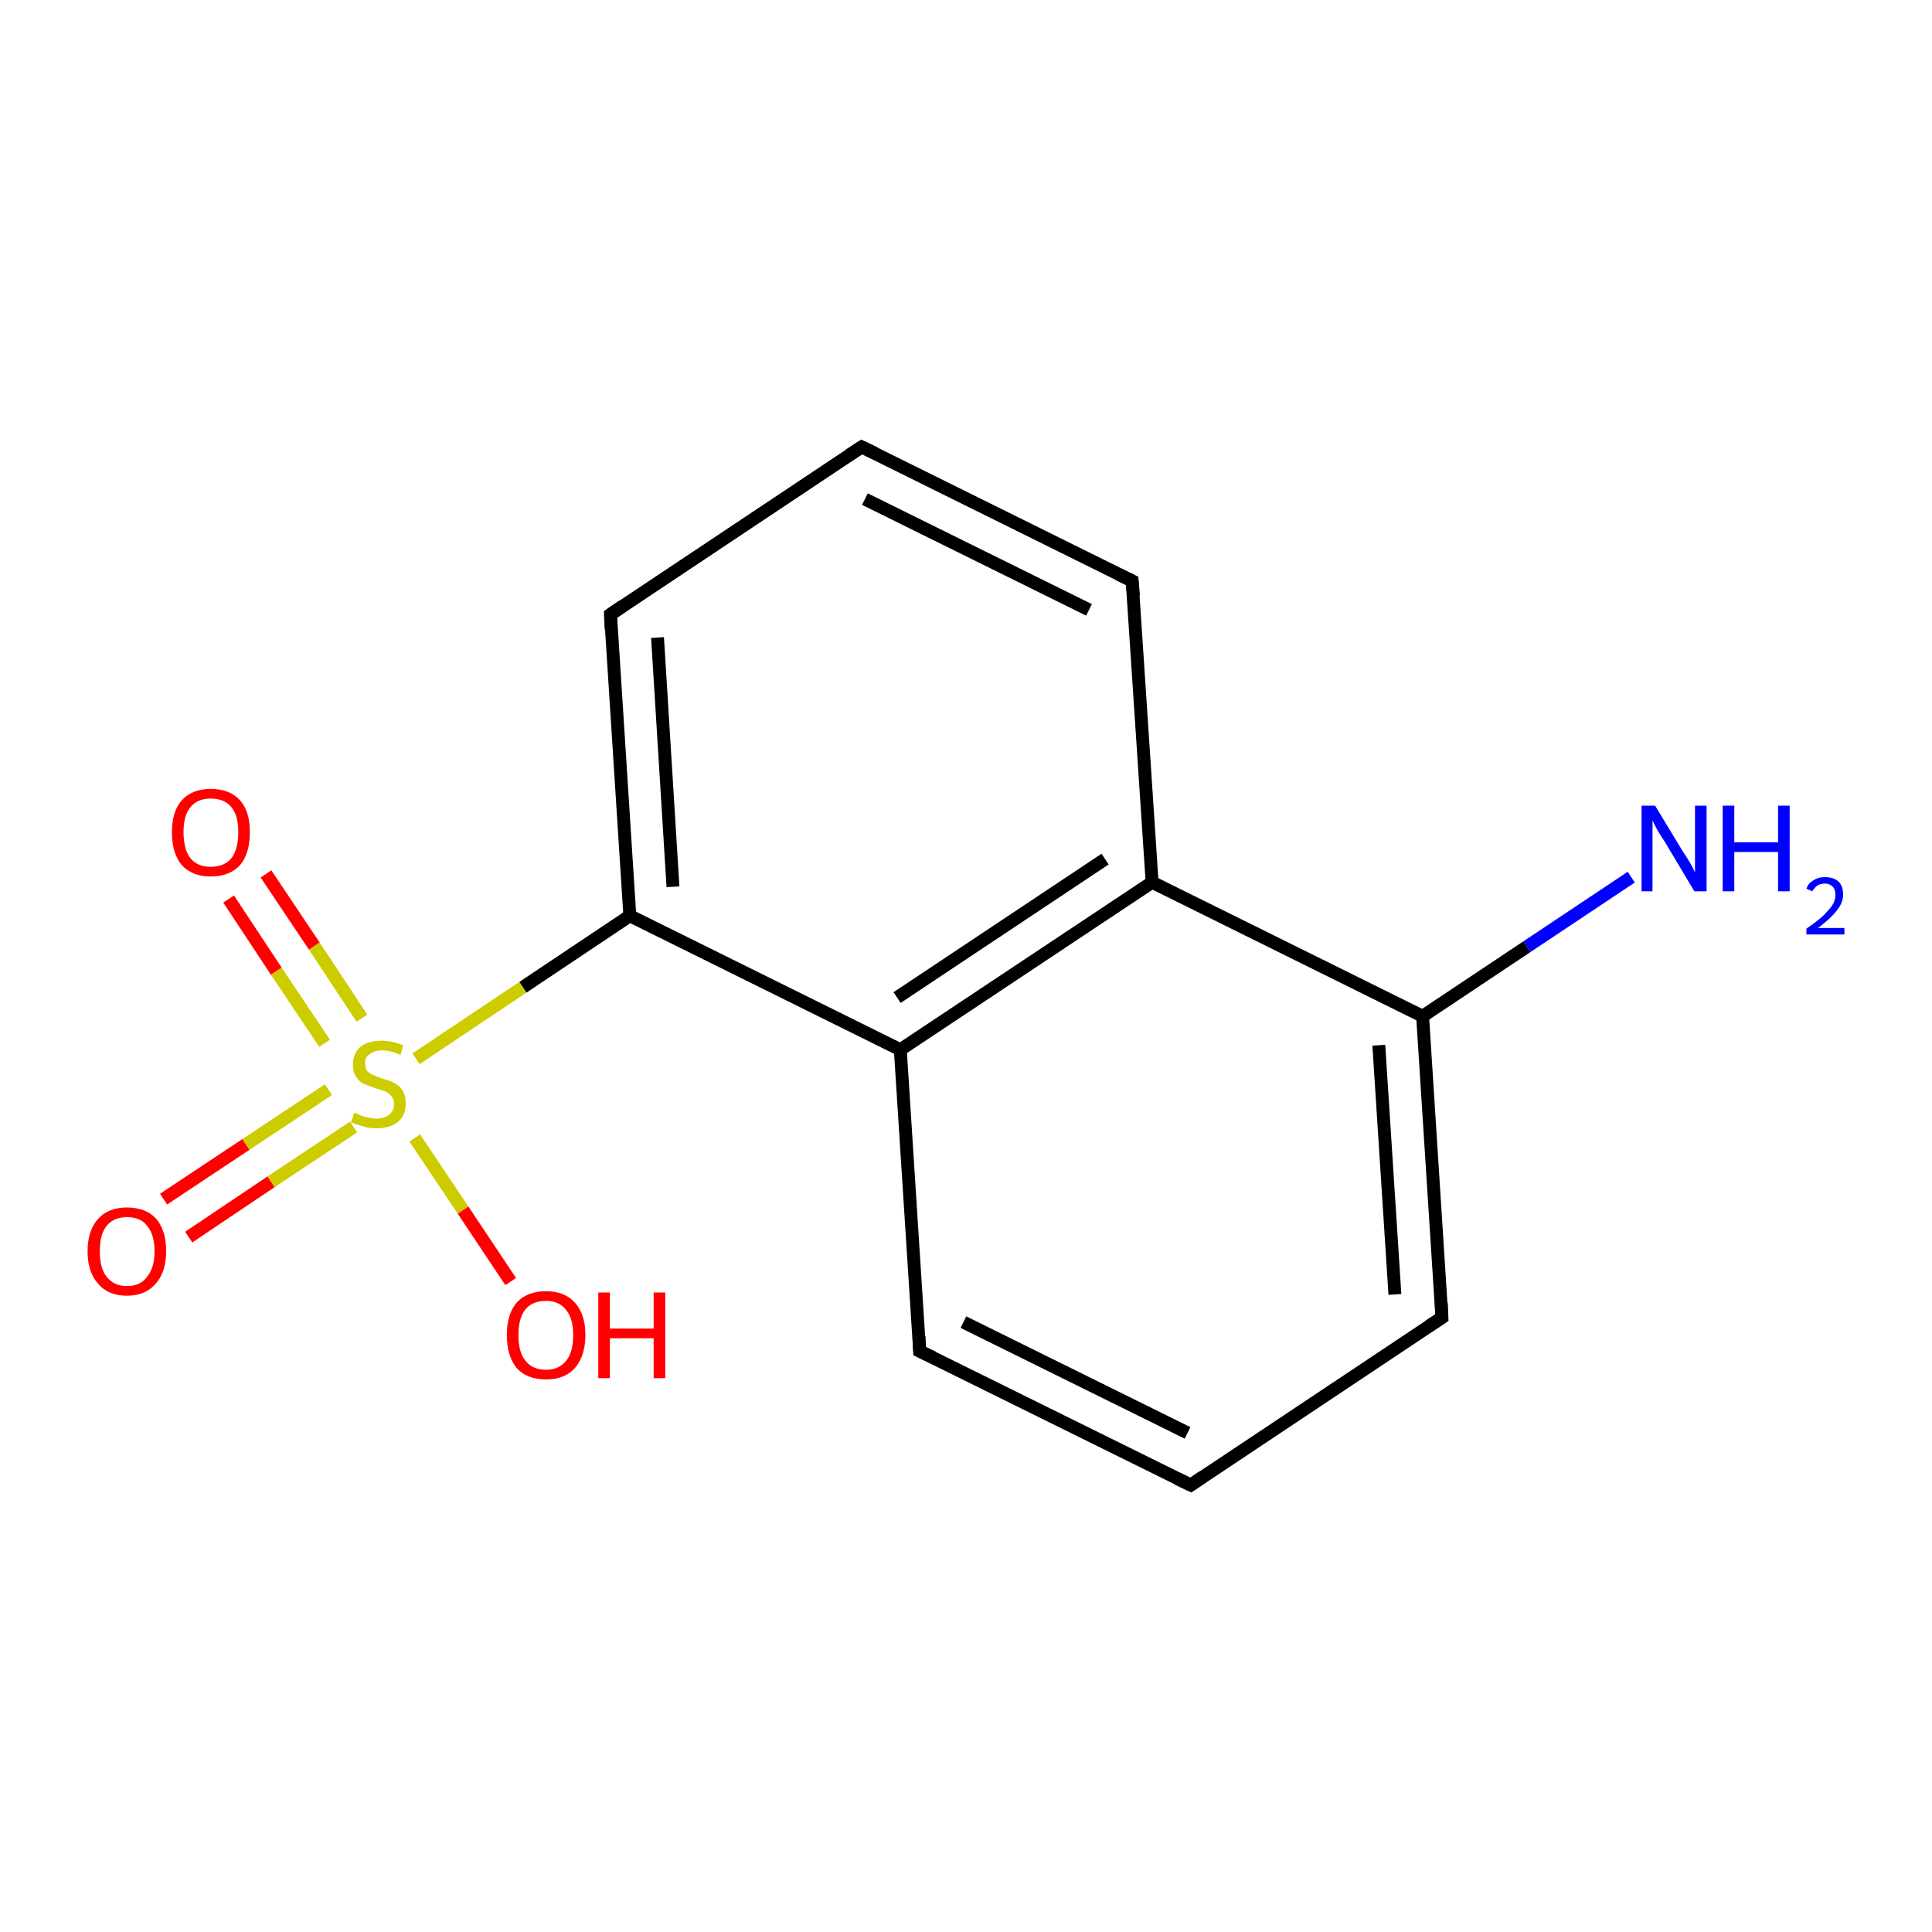 <?xml version='1.0' encoding='iso-8859-1'?>
<svg version='1.1' baseProfile='full'
              xmlns='http://www.w3.org/2000/svg'
                      xmlns:rdkit='http://www.rdkit.org/xml'
                      xmlns:xlink='http://www.w3.org/1999/xlink'
                  xml:space='preserve'
width='300px' height='300px' viewBox='0 0 300 300'>
<!-- END OF HEADER -->
<rect style='opacity:1.0;fill:#FFFFFF;stroke:none' width='300.0' height='300.0' x='0.0' y='0.0'> </rect>
<path class='bond-0 atom-0 atom-1' d='M 25.4,186.2 L 38.2,177.7' style='fill:none;fill-rule:evenodd;stroke:#FF0000;stroke-width:2.0px;stroke-linecap:butt;stroke-linejoin:miter;stroke-opacity:1' />
<path class='bond-0 atom-0 atom-1' d='M 38.2,177.7 L 51.0,169.2' style='fill:none;fill-rule:evenodd;stroke:#CCCC00;stroke-width:2.0px;stroke-linecap:butt;stroke-linejoin:miter;stroke-opacity:1' />
<path class='bond-0 atom-0 atom-1' d='M 29.3,192.1 L 42.1,183.5' style='fill:none;fill-rule:evenodd;stroke:#FF0000;stroke-width:2.0px;stroke-linecap:butt;stroke-linejoin:miter;stroke-opacity:1' />
<path class='bond-0 atom-0 atom-1' d='M 42.1,183.5 L 54.9,175.0' style='fill:none;fill-rule:evenodd;stroke:#CCCC00;stroke-width:2.0px;stroke-linecap:butt;stroke-linejoin:miter;stroke-opacity:1' />
<path class='bond-1 atom-1 atom-2' d='M 56.2,158.1 L 48.8,146.9' style='fill:none;fill-rule:evenodd;stroke:#CCCC00;stroke-width:2.0px;stroke-linecap:butt;stroke-linejoin:miter;stroke-opacity:1' />
<path class='bond-1 atom-1 atom-2' d='M 48.8,146.9 L 41.3,135.7' style='fill:none;fill-rule:evenodd;stroke:#FF0000;stroke-width:2.0px;stroke-linecap:butt;stroke-linejoin:miter;stroke-opacity:1' />
<path class='bond-1 atom-1 atom-2' d='M 50.4,162.0 L 42.9,150.8' style='fill:none;fill-rule:evenodd;stroke:#CCCC00;stroke-width:2.0px;stroke-linecap:butt;stroke-linejoin:miter;stroke-opacity:1' />
<path class='bond-1 atom-1 atom-2' d='M 42.9,150.8 L 35.5,139.6' style='fill:none;fill-rule:evenodd;stroke:#FF0000;stroke-width:2.0px;stroke-linecap:butt;stroke-linejoin:miter;stroke-opacity:1' />
<path class='bond-2 atom-1 atom-3' d='M 64.4,176.7 L 71.9,187.9' style='fill:none;fill-rule:evenodd;stroke:#CCCC00;stroke-width:2.0px;stroke-linecap:butt;stroke-linejoin:miter;stroke-opacity:1' />
<path class='bond-2 atom-1 atom-3' d='M 71.9,187.9 L 79.3,199.0' style='fill:none;fill-rule:evenodd;stroke:#FF0000;stroke-width:2.0px;stroke-linecap:butt;stroke-linejoin:miter;stroke-opacity:1' />
<path class='bond-3 atom-1 atom-4' d='M 64.6,164.4 L 81.2,153.3' style='fill:none;fill-rule:evenodd;stroke:#CCCC00;stroke-width:2.0px;stroke-linecap:butt;stroke-linejoin:miter;stroke-opacity:1' />
<path class='bond-3 atom-1 atom-4' d='M 81.2,153.3 L 97.8,142.2' style='fill:none;fill-rule:evenodd;stroke:#000000;stroke-width:2.0px;stroke-linecap:butt;stroke-linejoin:miter;stroke-opacity:1' />
<path class='bond-4 atom-4 atom-5' d='M 97.8,142.2 L 94.8,95.4' style='fill:none;fill-rule:evenodd;stroke:#000000;stroke-width:2.0px;stroke-linecap:butt;stroke-linejoin:miter;stroke-opacity:1' />
<path class='bond-4 atom-4 atom-5' d='M 104.5,137.7 L 102.1,99.0' style='fill:none;fill-rule:evenodd;stroke:#000000;stroke-width:2.0px;stroke-linecap:butt;stroke-linejoin:miter;stroke-opacity:1' />
<path class='bond-5 atom-5 atom-6' d='M 94.8,95.4 L 133.8,69.4' style='fill:none;fill-rule:evenodd;stroke:#000000;stroke-width:2.0px;stroke-linecap:butt;stroke-linejoin:miter;stroke-opacity:1' />
<path class='bond-6 atom-6 atom-7' d='M 133.8,69.4 L 175.8,90.2' style='fill:none;fill-rule:evenodd;stroke:#000000;stroke-width:2.0px;stroke-linecap:butt;stroke-linejoin:miter;stroke-opacity:1' />
<path class='bond-6 atom-6 atom-7' d='M 134.3,77.5 L 169.1,94.7' style='fill:none;fill-rule:evenodd;stroke:#000000;stroke-width:2.0px;stroke-linecap:butt;stroke-linejoin:miter;stroke-opacity:1' />
<path class='bond-7 atom-7 atom-8' d='M 175.8,90.2 L 178.9,137.0' style='fill:none;fill-rule:evenodd;stroke:#000000;stroke-width:2.0px;stroke-linecap:butt;stroke-linejoin:miter;stroke-opacity:1' />
<path class='bond-8 atom-8 atom-9' d='M 178.9,137.0 L 139.8,163.0' style='fill:none;fill-rule:evenodd;stroke:#000000;stroke-width:2.0px;stroke-linecap:butt;stroke-linejoin:miter;stroke-opacity:1' />
<path class='bond-8 atom-8 atom-9' d='M 171.6,133.4 L 139.3,154.9' style='fill:none;fill-rule:evenodd;stroke:#000000;stroke-width:2.0px;stroke-linecap:butt;stroke-linejoin:miter;stroke-opacity:1' />
<path class='bond-9 atom-9 atom-10' d='M 139.8,163.0 L 142.8,209.8' style='fill:none;fill-rule:evenodd;stroke:#000000;stroke-width:2.0px;stroke-linecap:butt;stroke-linejoin:miter;stroke-opacity:1' />
<path class='bond-10 atom-10 atom-11' d='M 142.8,209.8 L 184.9,230.6' style='fill:none;fill-rule:evenodd;stroke:#000000;stroke-width:2.0px;stroke-linecap:butt;stroke-linejoin:miter;stroke-opacity:1' />
<path class='bond-10 atom-10 atom-11' d='M 149.6,205.3 L 184.4,222.5' style='fill:none;fill-rule:evenodd;stroke:#000000;stroke-width:2.0px;stroke-linecap:butt;stroke-linejoin:miter;stroke-opacity:1' />
<path class='bond-11 atom-11 atom-12' d='M 184.9,230.6 L 223.9,204.6' style='fill:none;fill-rule:evenodd;stroke:#000000;stroke-width:2.0px;stroke-linecap:butt;stroke-linejoin:miter;stroke-opacity:1' />
<path class='bond-12 atom-12 atom-13' d='M 223.9,204.6 L 220.9,157.8' style='fill:none;fill-rule:evenodd;stroke:#000000;stroke-width:2.0px;stroke-linecap:butt;stroke-linejoin:miter;stroke-opacity:1' />
<path class='bond-12 atom-12 atom-13' d='M 216.6,201.0 L 214.1,162.3' style='fill:none;fill-rule:evenodd;stroke:#000000;stroke-width:2.0px;stroke-linecap:butt;stroke-linejoin:miter;stroke-opacity:1' />
<path class='bond-13 atom-13 atom-14' d='M 220.9,157.8 L 237.1,147.0' style='fill:none;fill-rule:evenodd;stroke:#000000;stroke-width:2.0px;stroke-linecap:butt;stroke-linejoin:miter;stroke-opacity:1' />
<path class='bond-13 atom-13 atom-14' d='M 237.1,147.0 L 253.3,136.2' style='fill:none;fill-rule:evenodd;stroke:#0000FF;stroke-width:2.0px;stroke-linecap:butt;stroke-linejoin:miter;stroke-opacity:1' />
<path class='bond-14 atom-9 atom-4' d='M 139.8,163.0 L 97.8,142.2' style='fill:none;fill-rule:evenodd;stroke:#000000;stroke-width:2.0px;stroke-linecap:butt;stroke-linejoin:miter;stroke-opacity:1' />
<path class='bond-15 atom-13 atom-8' d='M 220.9,157.8 L 178.9,137.0' style='fill:none;fill-rule:evenodd;stroke:#000000;stroke-width:2.0px;stroke-linecap:butt;stroke-linejoin:miter;stroke-opacity:1' />
<path d='M 94.9,97.7 L 94.8,95.4 L 96.7,94.1' style='fill:none;stroke:#000000;stroke-width:2.0px;stroke-linecap:butt;stroke-linejoin:miter;stroke-opacity:1;' />
<path d='M 131.8,70.7 L 133.8,69.4 L 135.9,70.4' style='fill:none;stroke:#000000;stroke-width:2.0px;stroke-linecap:butt;stroke-linejoin:miter;stroke-opacity:1;' />
<path d='M 173.7,89.2 L 175.8,90.2 L 176.0,92.5' style='fill:none;stroke:#000000;stroke-width:2.0px;stroke-linecap:butt;stroke-linejoin:miter;stroke-opacity:1;' />
<path d='M 142.7,207.5 L 142.8,209.8 L 144.9,210.8' style='fill:none;stroke:#000000;stroke-width:2.0px;stroke-linecap:butt;stroke-linejoin:miter;stroke-opacity:1;' />
<path d='M 182.8,229.6 L 184.9,230.6 L 186.8,229.3' style='fill:none;stroke:#000000;stroke-width:2.0px;stroke-linecap:butt;stroke-linejoin:miter;stroke-opacity:1;' />
<path d='M 221.9,205.9 L 223.9,204.6 L 223.8,202.3' style='fill:none;stroke:#000000;stroke-width:2.0px;stroke-linecap:butt;stroke-linejoin:miter;stroke-opacity:1;' />
<path class='atom-0' d='M 13.6 194.3
Q 13.6 191.1, 15.2 189.3
Q 16.8 187.5, 19.7 187.5
Q 22.7 187.5, 24.3 189.3
Q 25.8 191.1, 25.8 194.3
Q 25.8 197.5, 24.2 199.3
Q 22.6 201.2, 19.7 201.2
Q 16.8 201.2, 15.2 199.3
Q 13.6 197.5, 13.6 194.3
M 19.7 199.7
Q 21.8 199.7, 22.8 198.3
Q 24.0 196.9, 24.0 194.3
Q 24.0 191.7, 22.8 190.3
Q 21.8 189.0, 19.7 189.0
Q 17.7 189.0, 16.6 190.3
Q 15.5 191.6, 15.5 194.3
Q 15.5 197.0, 16.6 198.3
Q 17.7 199.7, 19.7 199.7
' fill='#FF0000'/>
<path class='atom-1' d='M 55.0 172.8
Q 55.2 172.8, 55.8 173.1
Q 56.4 173.4, 57.1 173.5
Q 57.8 173.7, 58.4 173.7
Q 59.7 173.7, 60.4 173.1
Q 61.2 172.5, 61.2 171.4
Q 61.2 170.7, 60.8 170.2
Q 60.4 169.8, 59.9 169.5
Q 59.3 169.3, 58.4 169.0
Q 57.2 168.6, 56.5 168.3
Q 55.8 168.0, 55.3 167.2
Q 54.8 166.5, 54.8 165.3
Q 54.8 163.7, 55.9 162.6
Q 57.1 161.6, 59.3 161.6
Q 60.8 161.6, 62.6 162.3
L 62.2 163.8
Q 60.6 163.1, 59.4 163.1
Q 58.1 163.1, 57.4 163.7
Q 56.6 164.2, 56.7 165.1
Q 56.7 165.8, 57.0 166.3
Q 57.4 166.7, 57.9 166.9
Q 58.5 167.2, 59.4 167.5
Q 60.6 167.8, 61.3 168.2
Q 62.0 168.6, 62.5 169.3
Q 63.0 170.1, 63.0 171.4
Q 63.0 173.2, 61.8 174.2
Q 60.6 175.2, 58.5 175.2
Q 57.3 175.2, 56.4 174.9
Q 55.6 174.7, 54.5 174.3
L 55.0 172.8
' fill='#CCCC00'/>
<path class='atom-2' d='M 26.7 129.2
Q 26.7 126.0, 28.2 124.3
Q 29.8 122.5, 32.7 122.5
Q 35.7 122.5, 37.3 124.3
Q 38.8 126.0, 38.8 129.2
Q 38.8 132.5, 37.3 134.3
Q 35.7 136.1, 32.7 136.1
Q 29.8 136.1, 28.2 134.3
Q 26.7 132.5, 26.7 129.2
M 32.7 134.6
Q 34.8 134.6, 35.9 133.3
Q 37.0 131.9, 37.0 129.2
Q 37.0 126.6, 35.9 125.3
Q 34.8 124.0, 32.7 124.0
Q 30.7 124.0, 29.6 125.3
Q 28.5 126.6, 28.5 129.2
Q 28.5 131.9, 29.6 133.3
Q 30.7 134.6, 32.7 134.6
' fill='#FF0000'/>
<path class='atom-3' d='M 78.7 207.3
Q 78.7 204.1, 80.2 202.3
Q 81.8 200.5, 84.8 200.5
Q 87.7 200.5, 89.3 202.3
Q 90.9 204.1, 90.9 207.3
Q 90.9 210.5, 89.3 212.4
Q 87.7 214.2, 84.8 214.2
Q 81.8 214.2, 80.2 212.4
Q 78.7 210.5, 78.7 207.3
M 84.8 212.7
Q 86.8 212.7, 87.9 211.3
Q 89.0 210.0, 89.0 207.3
Q 89.0 204.7, 87.9 203.4
Q 86.8 202.0, 84.8 202.0
Q 82.7 202.0, 81.6 203.3
Q 80.5 204.7, 80.5 207.3
Q 80.5 210.0, 81.6 211.3
Q 82.7 212.7, 84.8 212.7
' fill='#FF0000'/>
<path class='atom-3' d='M 92.9 200.7
L 94.7 200.7
L 94.7 206.3
L 101.5 206.3
L 101.5 200.7
L 103.3 200.7
L 103.3 214.0
L 101.5 214.0
L 101.5 207.8
L 94.7 207.8
L 94.7 214.0
L 92.9 214.0
L 92.9 200.7
' fill='#FF0000'/>
<path class='atom-14' d='M 257.0 125.1
L 261.3 132.2
Q 261.8 132.9, 262.5 134.1
Q 263.2 135.4, 263.2 135.5
L 263.2 125.1
L 265.0 125.1
L 265.0 138.4
L 263.1 138.4
L 258.5 130.7
Q 257.9 129.8, 257.3 128.8
Q 256.8 127.8, 256.6 127.4
L 256.6 138.4
L 254.9 138.4
L 254.9 125.1
L 257.0 125.1
' fill='#0000FF'/>
<path class='atom-14' d='M 267.5 125.1
L 269.3 125.1
L 269.3 130.8
L 276.1 130.8
L 276.1 125.1
L 277.9 125.1
L 277.9 138.4
L 276.1 138.4
L 276.1 132.3
L 269.3 132.3
L 269.3 138.4
L 267.5 138.4
L 267.5 125.1
' fill='#0000FF'/>
<path class='atom-14' d='M 280.5 138.0
Q 280.8 137.1, 281.6 136.7
Q 282.3 136.2, 283.4 136.2
Q 284.7 136.2, 285.5 136.9
Q 286.2 137.6, 286.2 138.9
Q 286.2 140.2, 285.2 141.4
Q 284.3 142.6, 282.3 144.1
L 286.4 144.1
L 286.4 145.1
L 280.5 145.1
L 280.5 144.2
Q 282.1 143.1, 283.1 142.2
Q 284.0 141.3, 284.5 140.6
Q 285.0 139.8, 285.0 139.0
Q 285.0 138.1, 284.6 137.7
Q 284.1 137.2, 283.4 137.2
Q 282.7 137.2, 282.2 137.5
Q 281.8 137.8, 281.4 138.4
L 280.5 138.0
' fill='#0000FF'/>
</svg>
